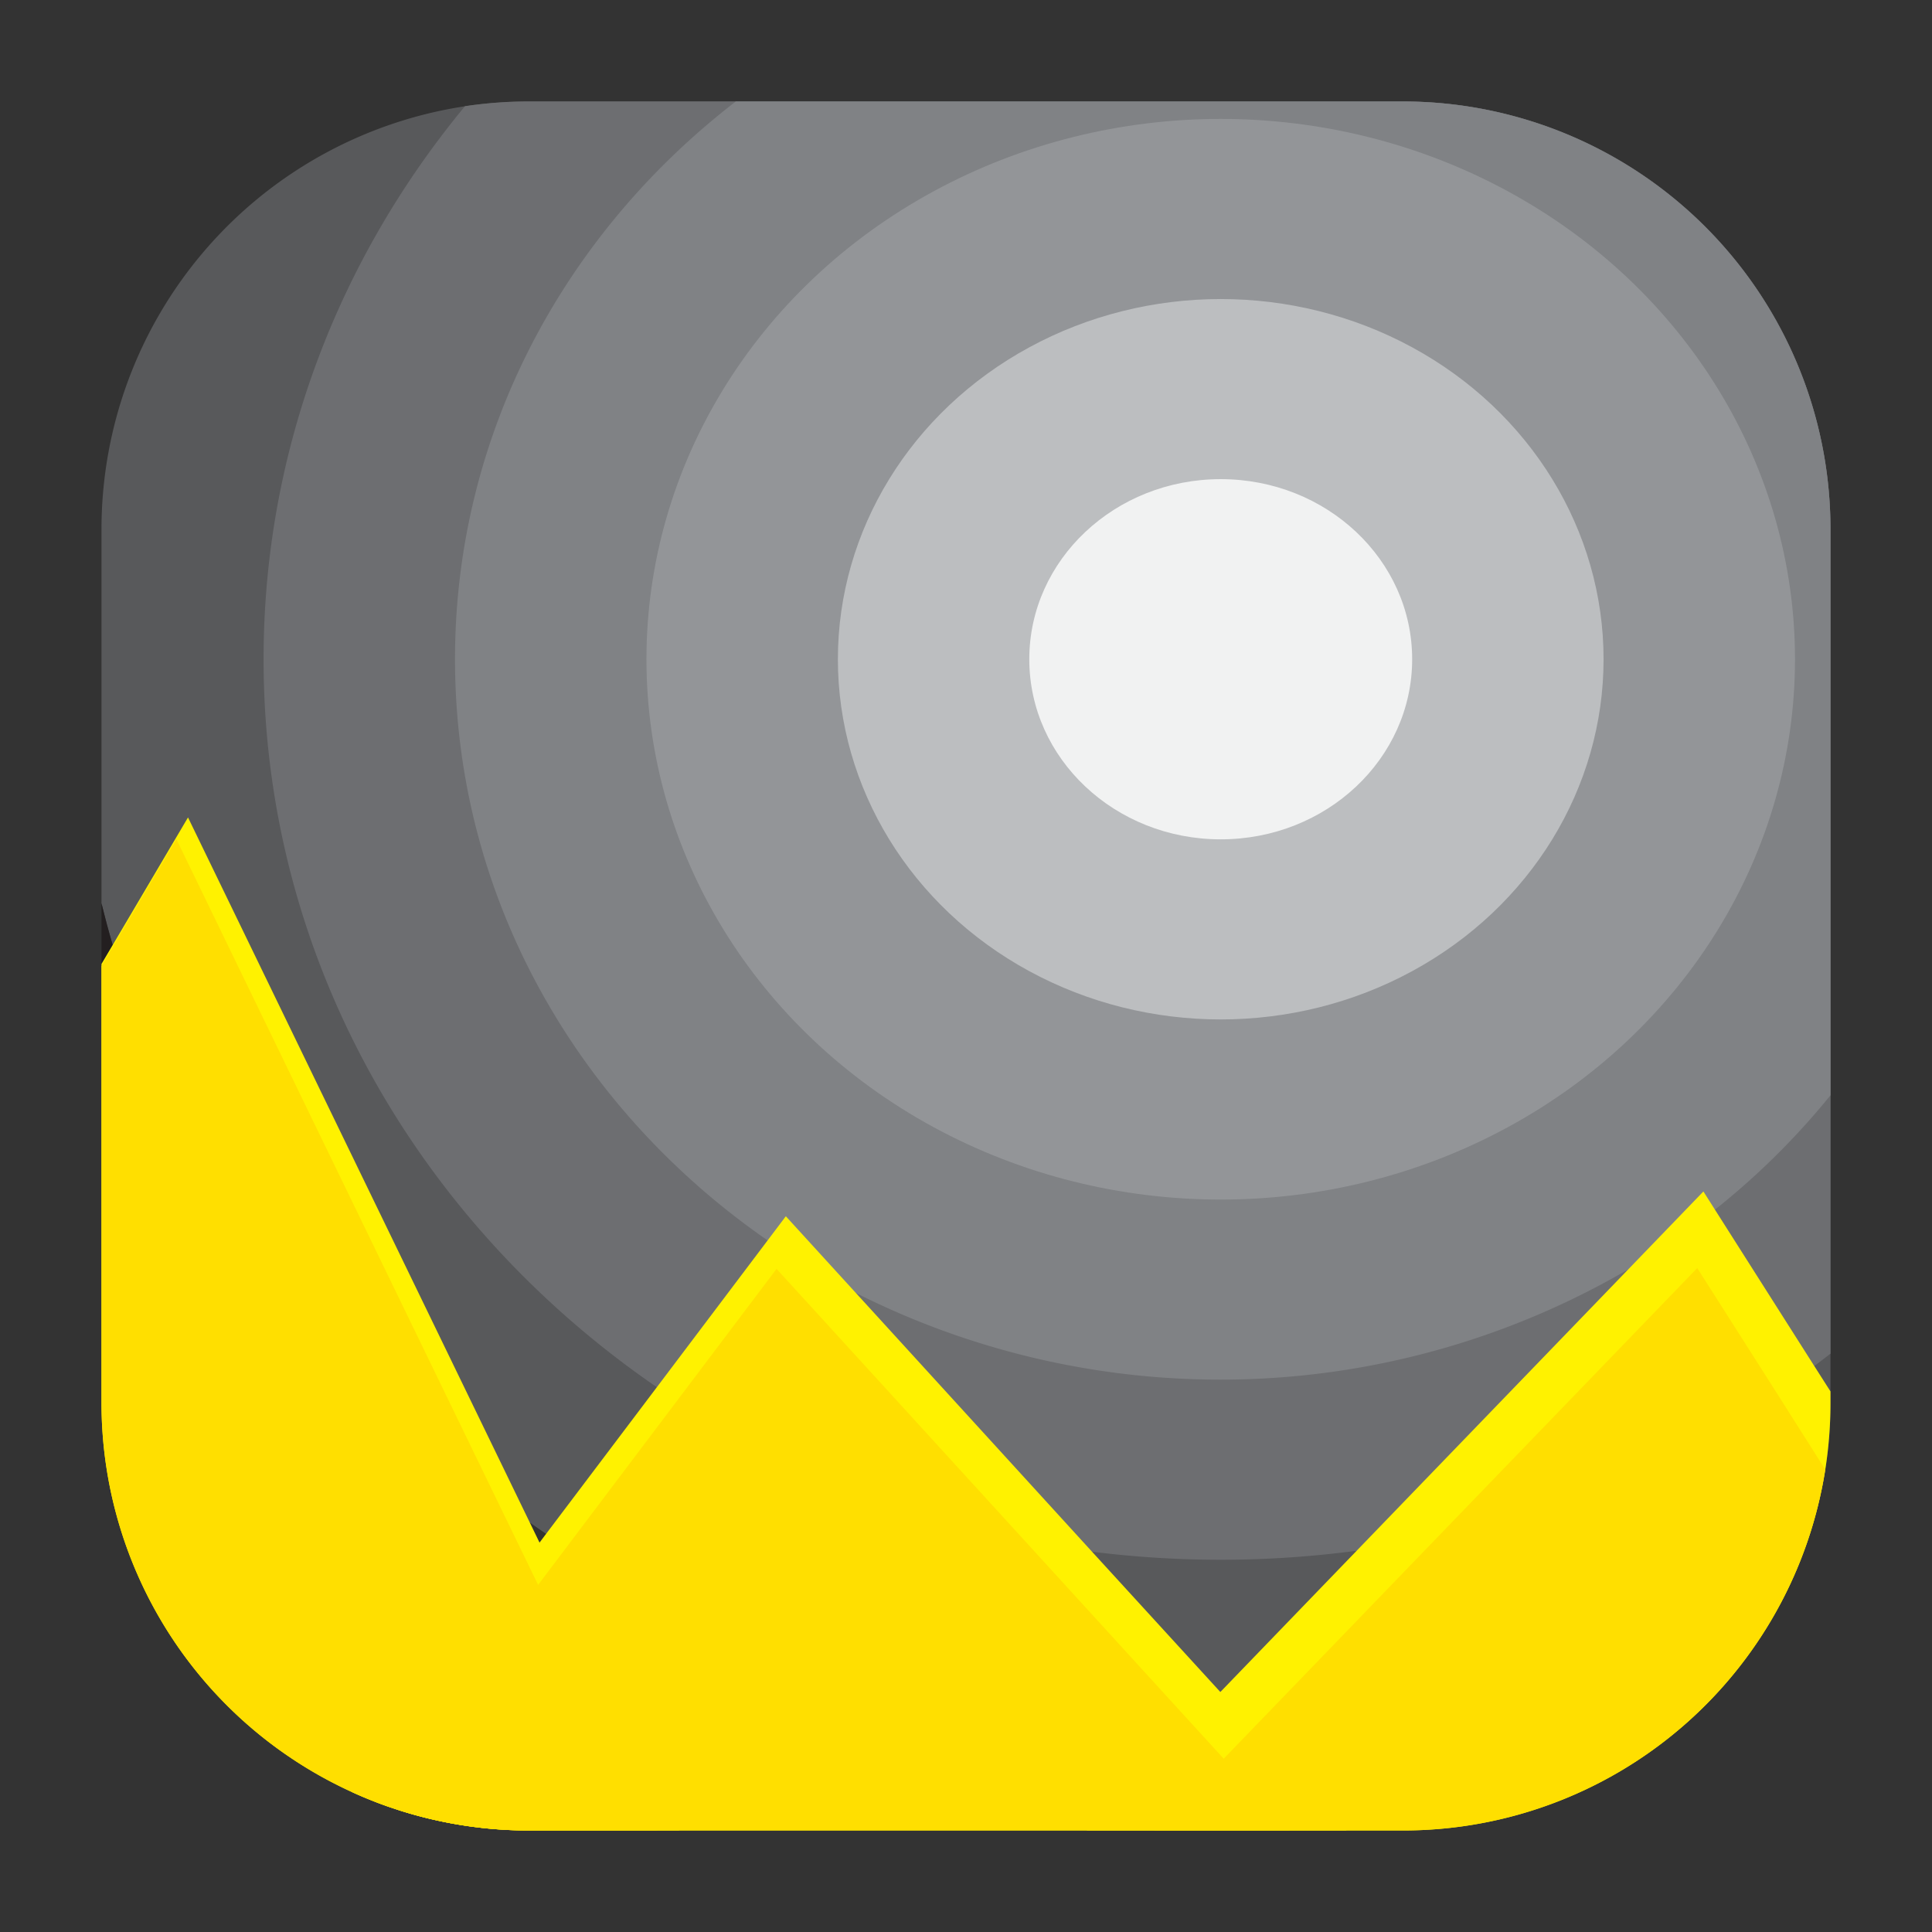 <svg id="Layer_1" data-name="Layer 1" xmlns="http://www.w3.org/2000/svg" viewBox="0 0 625.31 625.31"><rect x="0" y="0" width="625.31" height="625.31" fill="#333333" stroke="none"/><defs><style>.cls-1{fill:#58595b;}.cls-2{fill:#6d6e71;}.cls-3{fill:#808285;}.cls-4{fill:#939598;}.cls-5{fill:#bcbec0;}.cls-6{fill:#f1f2f2;}.cls-7{fill:#231f20;}.cls-8{fill:none;}.cls-9{fill:#fff200;}.cls-10{fill:#ffdf00;}</style></defs><title>Artboard 12</title><path class="cls-1" d="M592.45,171.26V454a138.23,138.23,0,0,1-16.08,64.83,387.63,387.63,0,0,1-167.53,44q-3.4.12-6.82.17t-6.92.07c-1.53,0-3.05,0-4.58,0-3.42,0-6.83-.12-10.23-.25-73.1-2.68-140.75-25.18-197-62q-3.28-2.14-6.53-4.36c-1.72-1.18-3.43-2.36-5.12-3.57h0q-5.64-4-11.1-8.19h0C101.37,439.5,57.36,377.48,36.61,306.34a3.31,3.31,0,0,1-.12-.42h0q-2-6.72-3.64-13.54V171.26A138.46,138.46,0,0,1,150.5,34.39a140.61,140.61,0,0,1,20.76-1.54H454A138.41,138.41,0,0,1,592.45,171.26Z"/><path class="cls-2" d="M592.45,171.26V438.13c-1.73,1.34-3.48,2.67-5.24,4q-6,4.48-12.24,8.67A317.75,317.75,0,0,1,465.5,497.28q-13,2.85-26.4,4.63a333.13,333.13,0,0,1-85.63.31h0q-11-1.38-21.68-3.48h0a318.1,318.1,0,0,1-112.65-45.4q-3.3-2.14-6.54-4.36C135.41,396,85.31,310.24,85.31,213.37c0-67.5,24.33-129.61,65.19-179a140.61,140.61,0,0,1,20.76-1.54H454A138.41,138.41,0,0,1,592.45,171.26Z"/><path class="cls-3" d="M592.45,171.26V354.5a241.06,241.06,0,0,1-37.37,37,249.07,249.07,0,0,1-28.14,19.37h0A262,262,0,0,1,277,418.47h0a251.93,251.93,0,0,1-28.55-17C187.08,359,147.27,290.6,147.27,213.37c0-72.81,35.38-137.78,90.87-180.52H454A138.41,138.41,0,0,1,592.45,171.26Z"/><ellipse class="cls-4" cx="395.1" cy="213.37" rx="185.87" ry="174.88"/><ellipse class="cls-5" cx="395.1" cy="213.37" rx="123.91" ry="116.58"/><ellipse class="cls-6" cx="395.1" cy="213.37" rx="61.96" ry="58.29"/><path class="cls-7" d="M36.49,305.91h0l-3.64,6.16V292.37Q34.53,299.2,36.49,305.91Z"/><path class="cls-8" d="M592.45,171.26V454A138.31,138.31,0,0,1,454,592.45H171.26a137.91,137.91,0,0,1-50-9.33q-3.78-1.46-7.45-3.15A138.43,138.43,0,0,1,32.85,454v-142l3.64-6.16h0q-2-6.72-3.64-13.54V171.26A138.46,138.46,0,0,1,150.5,34.39a140.61,140.61,0,0,1,20.76-1.54H454A138.41,138.41,0,0,1,592.45,171.26Z"/><path class="cls-9" d="M219.84,592.45H171.26a137.91,137.91,0,0,1-50-9.33q-3.78-1.46-7.45-3.15A138.43,138.43,0,0,1,32.85,454v-142l3.64-6.16h0l24.36-41.27L171.58,493h0l3.06,6.31,3.84,7.92Z"/><path class="cls-9" d="M592.45,450.34V454A138.31,138.31,0,0,1,454,592.45H351.72l28.57-29.61,5.14-5.32,9.52-9.86,44.15-45.75,87.83-91h0l24.39-25.28,3.75,5.91,32.13,50.57Z"/><path class="cls-9" d="M435.83,592.45H171.26a137.91,137.91,0,0,1-50-9.33q-3.78-1.46-7.45-3.15L170.3,505l4.35-5.76,2.06-2.74L212.58,449l35.88-47.55,5.88-7.8L277,418.47h0l76.44,83.75h0L395,547.66l10.65,11.68,3.24,3.54Z"/><path class="cls-10" d="M417.32,592.45H171.26a137.91,137.91,0,0,1-50-9.33L174.14,513l4.35-5.76,4.75-6.3,35.88-47.55,32.22-42.71,80.43,88.11h0l53.65,58.78,5.09,5.57,5.57,6.1Z"/><path class="cls-10" d="M590.77,475.65A138.31,138.31,0,0,1,454,592.45H373.65l22.44-23.26,5.93-6.14,3.58-3.71,59.9-62.06,83.83-86.86L575,450.77Z"/><path class="cls-10" d="M212.7,592.45H171.26a137.91,137.91,0,0,1-50-9.33q-3.78-1.46-7.45-3.15A138.43,138.43,0,0,1,32.85,454V312.71l3.76-6.37L57.1,271.63,160.47,484.76h0L170.3,505l3.84,7.92Z"/></svg>